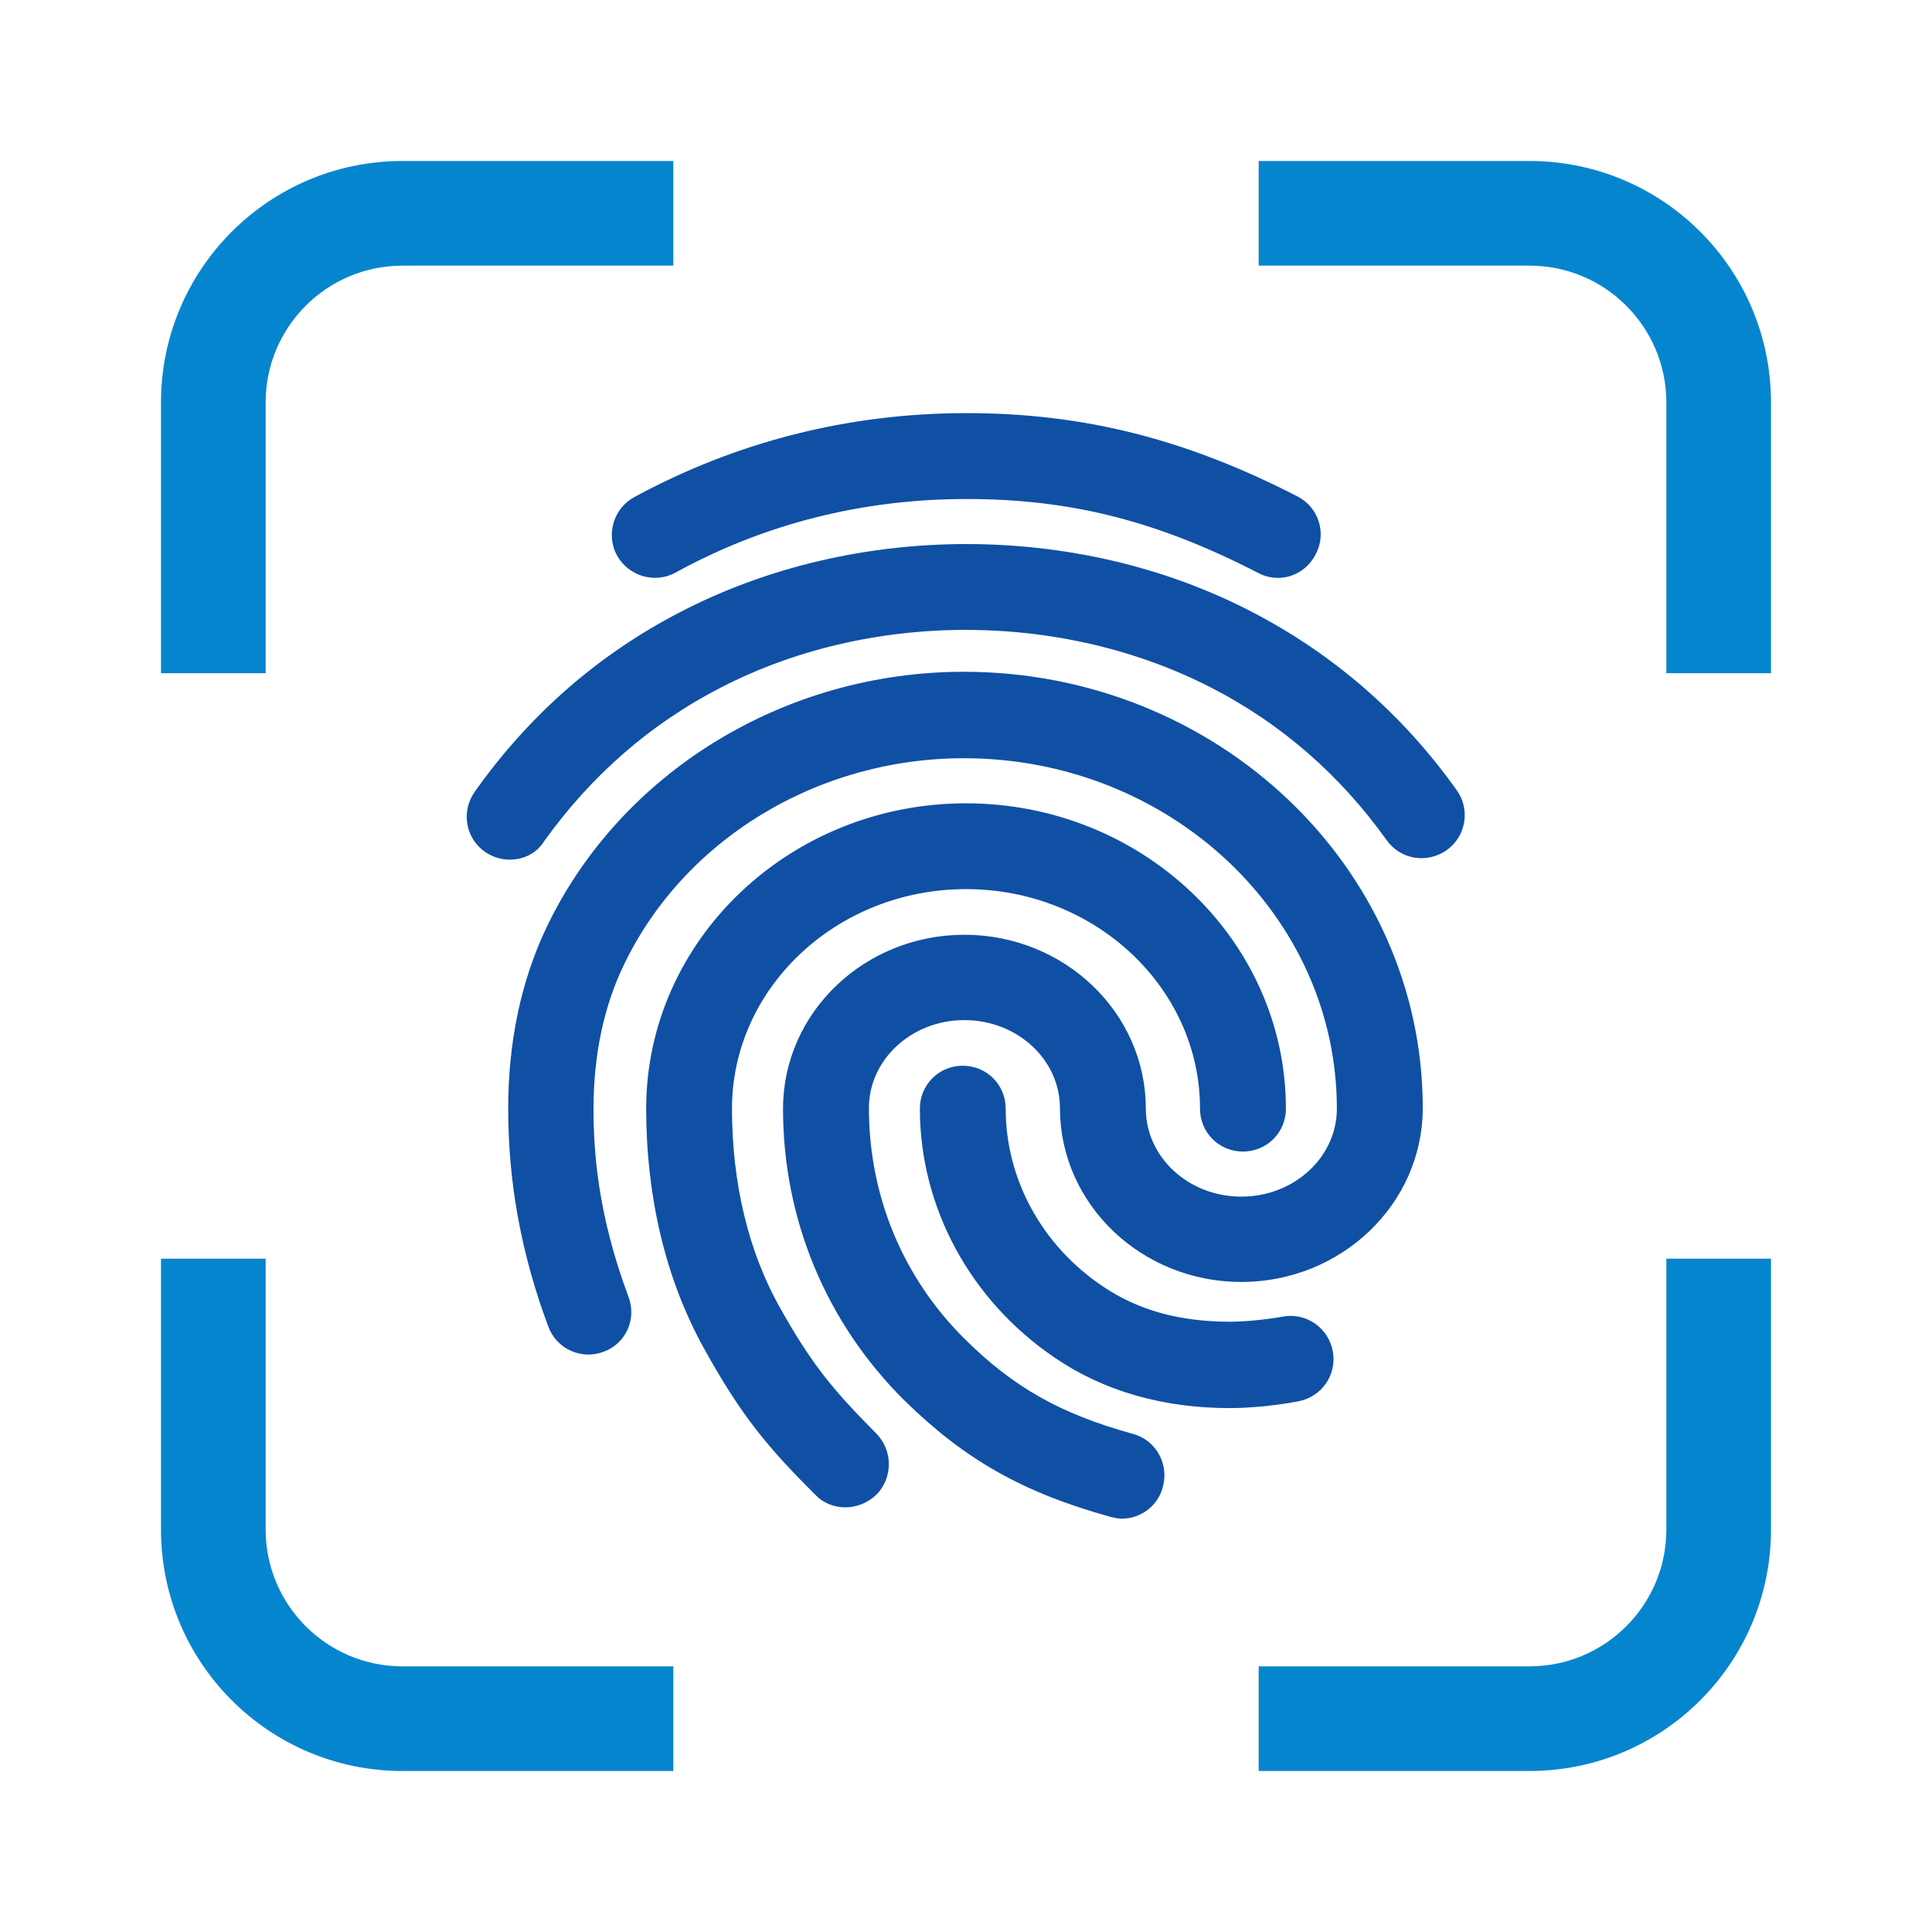 <svg width="24" height="24" viewBox="0 0 24 24" fill="none" xmlns="http://www.w3.org/2000/svg">
<path fill-rule="evenodd" clip-rule="evenodd" d="M5 2H8.364V3.3H5C4.061 3.3 3.3 4.061 3.3 5V8.363H2V5C2 3.343 3.343 2 5 2ZM2 15.636V19C2 20.657 3.343 22 5 22H8.364V20.7H5C4.061 20.7 3.3 19.939 3.3 19V15.636H2ZM20.7 15.636V19C20.7 19.939 19.939 20.7 19 20.7H15.636V22H19C20.657 22 22 20.657 22 19V15.636H20.7ZM22 8.363V5C22 3.343 20.657 2 19 2H15.636V3.3H19C19.939 3.3 20.7 4.061 20.7 5V8.363H22Z" fill="#0685CF"/>
<path d="M15.873 6.979C15.82 6.979 15.767 6.965 15.72 6.939C14.44 6.279 13.334 5.999 12.007 5.999C10.687 5.999 9.433 6.312 8.293 6.939C8.133 7.025 7.933 6.965 7.84 6.805C7.753 6.645 7.813 6.439 7.973 6.352C9.213 5.679 10.573 5.332 12.007 5.332C13.427 5.332 14.667 5.645 16.027 6.345C16.194 6.432 16.253 6.632 16.167 6.792C16.107 6.912 15.993 6.979 15.873 6.979ZM6.333 10.479C6.267 10.479 6.2 10.459 6.14 10.419C5.987 10.312 5.953 10.105 6.06 9.952C6.72 9.019 7.56 8.285 8.56 7.772C10.653 6.692 13.334 6.685 15.434 7.765C16.433 8.279 17.273 9.005 17.933 9.932C18.04 10.079 18.007 10.292 17.854 10.399C17.7 10.505 17.494 10.472 17.387 10.319C16.787 9.479 16.027 8.819 15.127 8.359C13.213 7.379 10.767 7.379 8.86 8.365C7.953 8.832 7.193 9.499 6.593 10.339C6.54 10.432 6.44 10.479 6.333 10.479ZM10.5 18.525C10.414 18.525 10.327 18.492 10.267 18.425C9.687 17.845 9.373 17.472 8.927 16.665C8.467 15.845 8.227 14.845 8.227 13.772C8.227 11.792 9.92 10.179 12 10.179C14.08 10.179 15.774 11.792 15.774 13.772C15.774 13.959 15.627 14.105 15.44 14.105C15.254 14.105 15.107 13.959 15.107 13.772C15.107 12.159 13.713 10.845 12 10.845C10.287 10.845 8.893 12.159 8.893 13.772C8.893 14.732 9.107 15.619 9.513 16.339C9.94 17.105 10.233 17.432 10.747 17.952C10.873 18.085 10.873 18.292 10.747 18.425C10.674 18.492 10.587 18.525 10.5 18.525ZM15.28 17.292C14.487 17.292 13.787 17.092 13.213 16.699C12.22 16.025 11.627 14.932 11.627 13.772C11.627 13.585 11.774 13.439 11.96 13.439C12.147 13.439 12.293 13.585 12.293 13.772C12.293 14.712 12.774 15.599 13.587 16.145C14.06 16.465 14.614 16.619 15.28 16.619C15.44 16.619 15.707 16.599 15.973 16.552C16.154 16.519 16.327 16.639 16.36 16.825C16.393 17.005 16.273 17.179 16.087 17.212C15.707 17.285 15.373 17.292 15.28 17.292ZM13.94 18.665C13.914 18.665 13.88 18.659 13.854 18.652C12.793 18.359 12.1 17.965 11.373 17.252C10.44 16.325 9.927 15.092 9.927 13.772C9.927 12.692 10.847 11.812 11.98 11.812C13.114 11.812 14.034 12.692 14.034 13.772C14.034 14.485 14.653 15.065 15.42 15.065C16.187 15.065 16.807 14.485 16.807 13.772C16.807 11.259 14.64 9.219 11.973 9.219C10.08 9.219 8.347 10.272 7.567 11.905C7.307 12.445 7.173 13.079 7.173 13.772C7.173 14.292 7.22 15.112 7.62 16.179C7.687 16.352 7.6 16.545 7.427 16.605C7.253 16.672 7.06 16.579 7 16.412C6.673 15.539 6.513 14.672 6.513 13.772C6.513 12.972 6.667 12.245 6.967 11.612C7.853 9.752 9.82 8.545 11.973 8.545C15.007 8.545 17.474 10.885 17.474 13.765C17.474 14.845 16.553 15.725 15.42 15.725C14.287 15.725 13.367 14.845 13.367 13.765C13.367 13.052 12.747 12.472 11.98 12.472C11.213 12.472 10.594 13.052 10.594 13.765C10.594 14.905 11.034 15.972 11.84 16.772C12.473 17.399 13.08 17.745 14.02 18.005C14.2 18.052 14.3 18.239 14.254 18.412C14.22 18.565 14.08 18.665 13.94 18.665Z" fill="#0F50A4" stroke="#0F50A4" stroke-width="0.4"/>
</svg>
